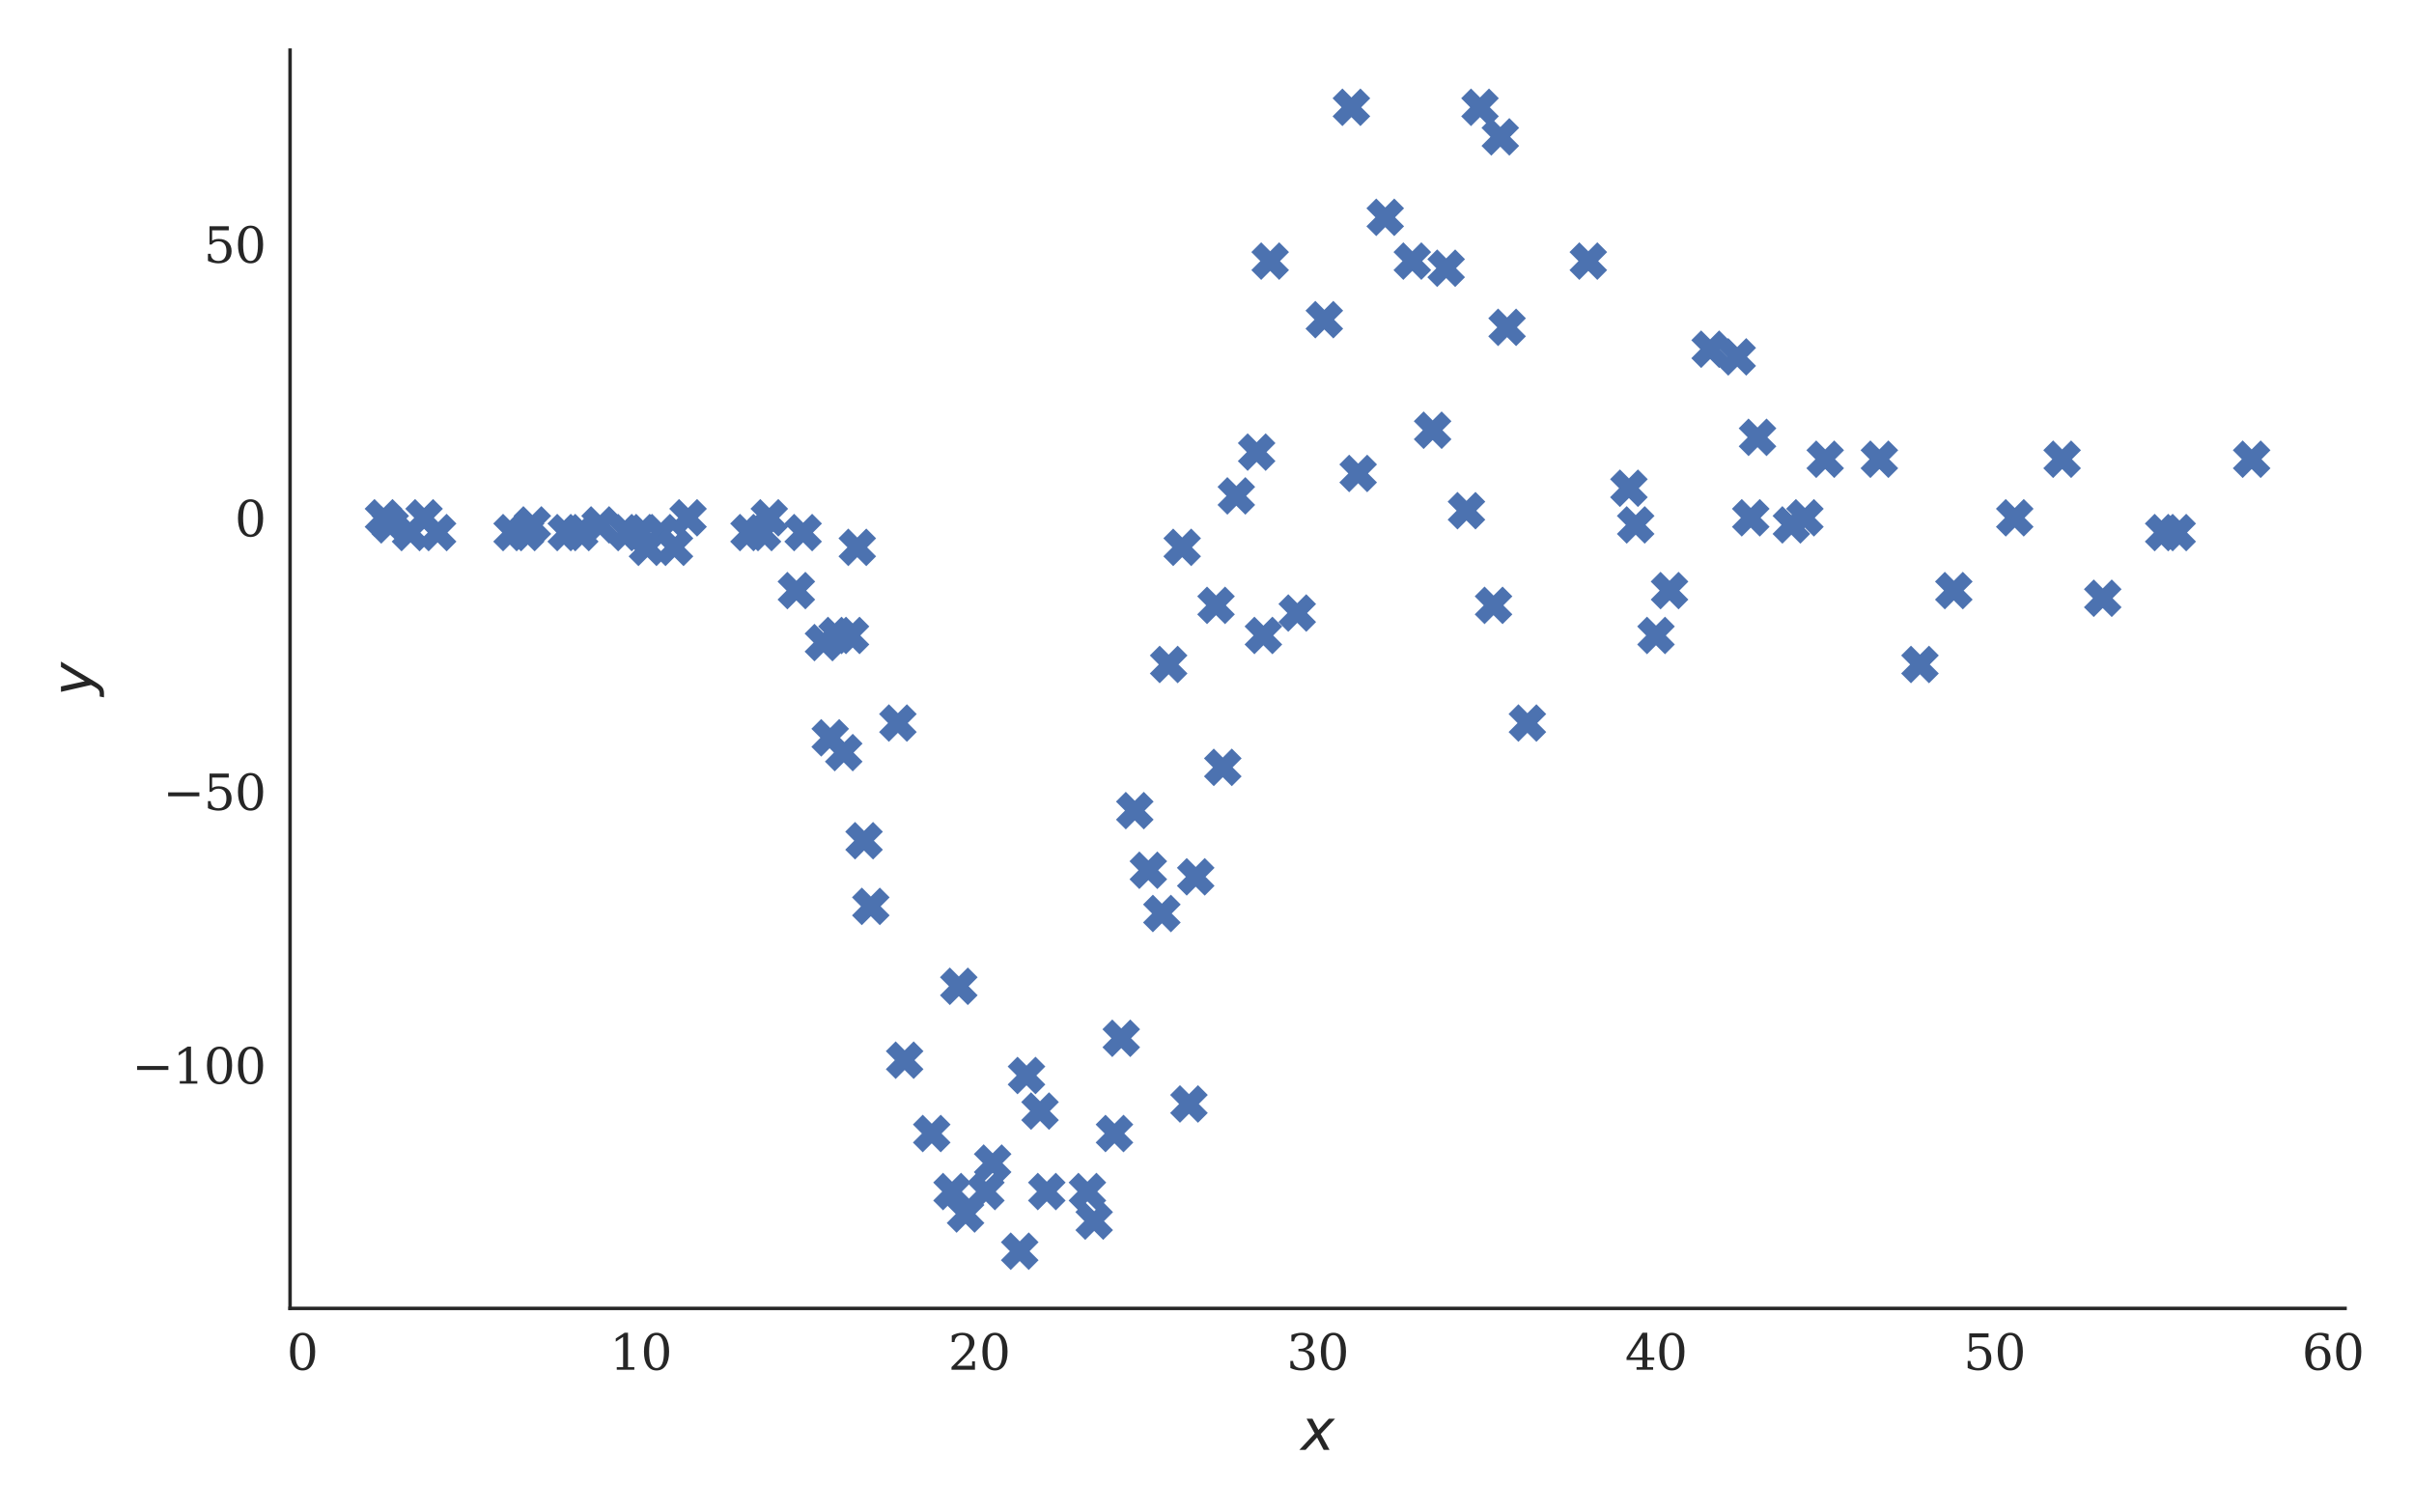 <?xml version="1.0" encoding="utf-8" standalone="no"?>
<!DOCTYPE svg PUBLIC "-//W3C//DTD SVG 1.1//EN"
  "http://www.w3.org/Graphics/SVG/1.1/DTD/svg11.dtd">
<svg xmlns:xlink="http://www.w3.org/1999/xlink" width="346.8pt" height="217.2pt" viewBox="0 0 346.8 217.2" xmlns="http://www.w3.org/2000/svg" version="1.1">
 <defs>
  <style type="text/css">*{stroke-linejoin: round; stroke-linecap: butt}</style>
 </defs>
 <g id="figure_1">
  <g id="patch_1">
   <path d="M 0 217.2 
L 346.8 217.2 
L 346.8 -0 
L 0 -0 
z
" style="fill: #ffffff"/>
  </g>
  <g id="axes_1">
   <g id="patch_2">
    <path d="M 41.67 187.982 
L 336.896 187.982 
L 336.896 7.2 
L 41.67 7.2 
z
" style="fill: #ffffff"/>
   </g>
   <g id="matplotlib.axis_1">
    <g id="xtick_1">
     <g id="line2d_1"/>
     <g id="text_1">
      <!-- 0 -->
      <g style="fill: #262626" transform="translate(41.193 196.801) scale(0.07 -0.07)">
       <defs>
        <path id="DejaVuSerif-30" d="M 2034 219 
Q 2513 219 2750 744 
Q 2988 1269 2988 2328 
Q 2988 3391 2750 3916 
Q 2513 4441 2034 4441 
Q 1556 4441 1318 3916 
Q 1081 3391 1081 2328 
Q 1081 1269 1318 744 
Q 1556 219 2034 219 
z
M 2034 -91 
Q 1275 -91 848 546 
Q 422 1184 422 2328 
Q 422 3475 848 4112 
Q 1275 4750 2034 4750 
Q 2797 4750 3222 4112 
Q 3647 3475 3647 2328 
Q 3647 1184 3222 546 
Q 2797 -91 2034 -91 
z
" transform="scale(0.016)"/>
       </defs>
       <use xlink:href="#DejaVuSerif-30"/>
      </g>
     </g>
    </g>
    <g id="xtick_2">
     <g id="line2d_2"/>
     <g id="text_2">
      <!-- 10 -->
      <g style="fill: #262626" transform="translate(87.587 196.801) scale(0.07 -0.07)">
       <defs>
        <path id="DejaVuSerif-31" d="M 909 0 
L 909 331 
L 1722 331 
L 1722 4213 
L 781 3603 
L 781 4013 
L 1919 4750 
L 2350 4750 
L 2350 331 
L 3163 331 
L 3163 0 
L 909 0 
z
" transform="scale(0.016)"/>
       </defs>
       <use xlink:href="#DejaVuSerif-31"/>
       <use xlink:href="#DejaVuSerif-30" x="63.623"/>
      </g>
     </g>
    </g>
    <g id="xtick_3">
     <g id="line2d_3"/>
     <g id="text_3">
      <!-- 20 -->
      <g style="fill: #262626" transform="translate(136.208 196.801) scale(0.07 -0.07)">
       <defs>
        <path id="DejaVuSerif-32" d="M 819 3553 
L 469 3553 
L 469 4384 
Q 803 4563 1142 4656 
Q 1481 4750 1806 4750 
Q 2534 4750 2956 4397 
Q 3378 4044 3378 3438 
Q 3378 2753 2422 1800 
Q 2347 1728 2309 1691 
L 1131 513 
L 3078 513 
L 3078 1088 
L 3444 1088 
L 3444 0 
L 434 0 
L 434 341 
L 1850 1753 
Q 2319 2222 2519 2614 
Q 2719 3006 2719 3438 
Q 2719 3909 2473 4175 
Q 2228 4441 1797 4441 
Q 1350 4441 1106 4219 
Q 863 3997 819 3553 
z
" transform="scale(0.016)"/>
       </defs>
       <use xlink:href="#DejaVuSerif-32"/>
       <use xlink:href="#DejaVuSerif-30" x="63.623"/>
      </g>
     </g>
    </g>
    <g id="xtick_4">
     <g id="line2d_4"/>
     <g id="text_4">
      <!-- 30 -->
      <g style="fill: #262626" transform="translate(184.829 196.801) scale(0.07 -0.07)">
       <defs>
        <path id="DejaVuSerif-33" d="M 622 4469 
Q 988 4606 1323 4678 
Q 1659 4750 1953 4750 
Q 2638 4750 3022 4454 
Q 3406 4159 3406 3634 
Q 3406 3213 3140 2930 
Q 2875 2647 2388 2547 
Q 2963 2466 3280 2130 
Q 3597 1794 3597 1259 
Q 3597 606 3158 257 
Q 2719 -91 1894 -91 
Q 1528 -91 1179 -12 
Q 831 66 488 225 
L 488 1131 
L 838 1131 
Q 869 681 1141 450 
Q 1413 219 1906 219 
Q 2384 219 2661 495 
Q 2938 772 2938 1253 
Q 2938 1803 2653 2086 
Q 2369 2369 1819 2369 
L 1522 2369 
L 1522 2688 
L 1678 2688 
Q 2225 2688 2498 2914 
Q 2772 3141 2772 3597 
Q 2772 4006 2547 4223 
Q 2322 4441 1900 4441 
Q 1478 4441 1245 4241 
Q 1013 4041 972 3647 
L 622 3647 
L 622 4469 
z
" transform="scale(0.016)"/>
       </defs>
       <use xlink:href="#DejaVuSerif-33"/>
       <use xlink:href="#DejaVuSerif-30" x="63.623"/>
      </g>
     </g>
    </g>
    <g id="xtick_5">
     <g id="line2d_5"/>
     <g id="text_5">
      <!-- 40 -->
      <g style="fill: #262626" transform="translate(233.45 196.801) scale(0.07 -0.07)">
       <defs>
        <path id="DejaVuSerif-34" d="M 2234 1581 
L 2234 4063 
L 641 1581 
L 2234 1581 
z
M 3609 0 
L 1484 0 
L 1484 331 
L 2234 331 
L 2234 1247 
L 197 1247 
L 197 1588 
L 2241 4750 
L 2859 4750 
L 2859 1581 
L 3750 1581 
L 3750 1247 
L 2859 1247 
L 2859 331 
L 3609 331 
L 3609 0 
z
" transform="scale(0.016)"/>
       </defs>
       <use xlink:href="#DejaVuSerif-34"/>
       <use xlink:href="#DejaVuSerif-30" x="63.623"/>
      </g>
     </g>
    </g>
    <g id="xtick_6">
     <g id="line2d_6"/>
     <g id="text_6">
      <!-- 50 -->
      <g style="fill: #262626" transform="translate(282.071 196.801) scale(0.07 -0.07)">
       <defs>
        <path id="DejaVuSerif-35" d="M 3219 4666 
L 3219 4153 
L 1081 4153 
L 1081 2816 
Q 1244 2928 1461 2984 
Q 1678 3041 1947 3041 
Q 2703 3041 3140 2622 
Q 3578 2203 3578 1478 
Q 3578 738 3136 323 
Q 2694 -91 1894 -91 
Q 1572 -91 1234 -12 
Q 897 66 544 225 
L 544 1131 
L 897 1131 
Q 925 688 1179 453 
Q 1434 219 1894 219 
Q 2388 219 2653 544 
Q 2919 869 2919 1478 
Q 2919 2084 2655 2407 
Q 2391 2731 1894 2731 
Q 1613 2731 1398 2631 
Q 1184 2531 1019 2322 
L 750 2322 
L 750 4666 
L 3219 4666 
z
" transform="scale(0.016)"/>
       </defs>
       <use xlink:href="#DejaVuSerif-35"/>
       <use xlink:href="#DejaVuSerif-30" x="63.623"/>
      </g>
     </g>
    </g>
    <g id="xtick_7">
     <g id="line2d_7"/>
     <g id="text_7">
      <!-- 60 -->
      <g style="fill: #262626" transform="translate(330.692 196.801) scale(0.07 -0.07)">
       <defs>
        <path id="DejaVuSerif-36" d="M 2094 219 
Q 2534 219 2771 542 
Q 3009 866 3009 1472 
Q 3009 2078 2771 2401 
Q 2534 2725 2094 2725 
Q 1647 2725 1412 2412 
Q 1178 2100 1178 1509 
Q 1178 888 1415 553 
Q 1653 219 2094 219 
z
M 1075 2569 
Q 1288 2803 1556 2918 
Q 1825 3034 2163 3034 
Q 2859 3034 3264 2615 
Q 3669 2197 3669 1472 
Q 3669 763 3233 336 
Q 2797 -91 2069 -91 
Q 1278 -91 853 498 
Q 428 1088 428 2181 
Q 428 3406 931 4078 
Q 1434 4750 2350 4750 
Q 2597 4750 2869 4703 
Q 3141 4656 3425 4563 
L 3425 3794 
L 3072 3794 
Q 3034 4109 2831 4275 
Q 2628 4441 2284 4441 
Q 1678 4441 1381 3981 
Q 1084 3522 1075 2569 
z
" transform="scale(0.016)"/>
       </defs>
       <use xlink:href="#DejaVuSerif-36"/>
       <use xlink:href="#DejaVuSerif-30" x="63.623"/>
      </g>
     </g>
    </g>
    <g id="text_8">
     <!-- $x$ -->
     <g style="fill: #262626" transform="translate(186.883 208.336) scale(0.08 -0.08)">
      <defs>
       <path id="DejaVuSans-Oblique-78" d="M 3841 3500 
L 2234 1784 
L 3219 0 
L 2559 0 
L 1819 1388 
L 531 0 
L -166 0 
L 1556 1844 
L 641 3500 
L 1300 3500 
L 1972 2234 
L 3144 3500 
L 3841 3500 
z
" transform="scale(0.016)"/>
      </defs>
      <use xlink:href="#DejaVuSans-Oblique-78" transform="translate(0 0.312)"/>
     </g>
    </g>
   </g>
   <g id="matplotlib.axis_2">
    <g id="ytick_1">
     <g id="line2d_8"/>
     <g id="text_9">
      <!-- −100 -->
      <g style="fill: #262626" transform="translate(18.942 155.688) scale(0.07 -0.07)">
       <defs>
        <path id="DejaVuSerif-2212" d="M 678 2259 
L 4684 2259 
L 4684 1753 
L 678 1753 
L 678 2259 
z
" transform="scale(0.016)"/>
       </defs>
       <use xlink:href="#DejaVuSerif-2212"/>
       <use xlink:href="#DejaVuSerif-31" x="83.789"/>
       <use xlink:href="#DejaVuSerif-30" x="147.412"/>
       <use xlink:href="#DejaVuSerif-30" x="211.035"/>
      </g>
     </g>
    </g>
    <g id="ytick_2">
     <g id="line2d_9"/>
     <g id="text_10">
      <!-- −50 -->
      <g style="fill: #262626" transform="translate(23.396 116.371) scale(0.07 -0.07)">
       <use xlink:href="#DejaVuSerif-2212"/>
       <use xlink:href="#DejaVuSerif-35" x="83.789"/>
       <use xlink:href="#DejaVuSerif-30" x="147.412"/>
      </g>
     </g>
    </g>
    <g id="ytick_3">
     <g id="line2d_10"/>
     <g id="text_11">
      <!-- 0 -->
      <g style="fill: #262626" transform="translate(33.716 77.053) scale(0.07 -0.07)">
       <use xlink:href="#DejaVuSerif-30"/>
      </g>
     </g>
    </g>
    <g id="ytick_4">
     <g id="line2d_11"/>
     <g id="text_12">
      <!-- 50 -->
      <g style="fill: #262626" transform="translate(29.262 37.736) scale(0.07 -0.07)">
       <use xlink:href="#DejaVuSerif-35"/>
       <use xlink:href="#DejaVuSerif-30" x="63.623"/>
      </g>
     </g>
    </g>
    <g id="text_13">
     <!-- $y$ -->
     <g style="fill: #262626" transform="translate(13.262 99.991) rotate(-90) scale(0.08 -0.08)">
      <defs>
       <path id="DejaVuSans-Oblique-79" d="M 1588 -325 
Q 1188 -997 936 -1164 
Q 684 -1331 294 -1331 
L -159 -1331 
L -63 -850 
L 269 -850 
Q 509 -850 678 -719 
Q 847 -588 1056 -206 
L 1234 128 
L 459 3500 
L 1069 3500 
L 1650 819 
L 3256 3500 
L 3859 3500 
L 1588 -325 
z
" transform="scale(0.016)"/>
      </defs>
      <use xlink:href="#DejaVuSans-Oblique-79" transform="translate(0 0.312)"/>
     </g>
    </g>
   </g>
   <g id="line2d_12">
    <defs>
     <path id="m3772bab448" d="M -2 2 
L 2 -2 
M -2 -2 
L 2 2 
" style="stroke: #4c72b0; stroke-width: 2"/>
    </defs>
    <g clip-path="url(#p3f6564fe72)">
     <use xlink:href="#m3772bab448" x="55.089" y="74.394" style="fill: #4c72b0; stroke: #4c72b0; stroke-width: 2"/>
     <use xlink:href="#m3772bab448" x="56.061" y="75.416" style="fill: #4c72b0; stroke: #4c72b0; stroke-width: 2"/>
     <use xlink:href="#m3772bab448" x="58.979" y="76.517" style="fill: #4c72b0; stroke: #4c72b0; stroke-width: 2"/>
     <use xlink:href="#m3772bab448" x="60.923" y="74.394" style="fill: #4c72b0; stroke: #4c72b0; stroke-width: 2"/>
     <use xlink:href="#m3772bab448" x="62.868" y="76.517" style="fill: #4c72b0; stroke: #4c72b0; stroke-width: 2"/>
     <use xlink:href="#m3772bab448" x="73.565" y="76.517" style="fill: #4c72b0; stroke: #4c72b0; stroke-width: 2"/>
     <use xlink:href="#m3772bab448" x="75.51" y="76.517" style="fill: #4c72b0; stroke: #4c72b0; stroke-width: 2"/>
     <use xlink:href="#m3772bab448" x="76.482" y="75.416" style="fill: #4c72b0; stroke: #4c72b0; stroke-width: 2"/>
     <use xlink:href="#m3772bab448" x="81.344" y="76.517" style="fill: #4c72b0; stroke: #4c72b0; stroke-width: 2"/>
     <use xlink:href="#m3772bab448" x="83.289" y="76.517" style="fill: #4c72b0; stroke: #4c72b0; stroke-width: 2"/>
     <use xlink:href="#m3772bab448" x="86.206" y="75.416" style="fill: #4c72b0; stroke: #4c72b0; stroke-width: 2"/>
     <use xlink:href="#m3772bab448" x="90.096" y="76.517" style="fill: #4c72b0; stroke: #4c72b0; stroke-width: 2"/>
     <use xlink:href="#m3772bab448" x="92.041" y="76.517" style="fill: #4c72b0; stroke: #4c72b0; stroke-width: 2"/>
     <use xlink:href="#m3772bab448" x="93.013" y="78.64" style="fill: #4c72b0; stroke: #4c72b0; stroke-width: 2"/>
     <use xlink:href="#m3772bab448" x="94.958" y="76.517" style="fill: #4c72b0; stroke: #4c72b0; stroke-width: 2"/>
     <use xlink:href="#m3772bab448" x="96.903" y="78.64" style="fill: #4c72b0; stroke: #4c72b0; stroke-width: 2"/>
     <use xlink:href="#m3772bab448" x="98.848" y="74.394" style="fill: #4c72b0; stroke: #4c72b0; stroke-width: 2"/>
     <use xlink:href="#m3772bab448" x="107.6" y="76.517" style="fill: #4c72b0; stroke: #4c72b0; stroke-width: 2"/>
     <use xlink:href="#m3772bab448" x="109.544" y="76.517" style="fill: #4c72b0; stroke: #4c72b0; stroke-width: 2"/>
     <use xlink:href="#m3772bab448" x="110.517" y="74.394" style="fill: #4c72b0; stroke: #4c72b0; stroke-width: 2"/>
     <use xlink:href="#m3772bab448" x="114.407" y="84.852" style="fill: #4c72b0; stroke: #4c72b0; stroke-width: 2"/>
     <use xlink:href="#m3772bab448" x="115.379" y="76.517" style="fill: #4c72b0; stroke: #4c72b0; stroke-width: 2"/>
     <use xlink:href="#m3772bab448" x="118.296" y="92.323" style="fill: #4c72b0; stroke: #4c72b0; stroke-width: 2"/>
     <use xlink:href="#m3772bab448" x="119.269" y="106.005" style="fill: #4c72b0; stroke: #4c72b0; stroke-width: 2"/>
     <use xlink:href="#m3772bab448" x="120.241" y="91.3" style="fill: #4c72b0; stroke: #4c72b0; stroke-width: 2"/>
     <use xlink:href="#m3772bab448" x="121.213" y="108.128" style="fill: #4c72b0; stroke: #4c72b0; stroke-width: 2"/>
     <use xlink:href="#m3772bab448" x="122.186" y="91.3" style="fill: #4c72b0; stroke: #4c72b0; stroke-width: 2"/>
     <use xlink:href="#m3772bab448" x="123.158" y="78.64" style="fill: #4c72b0; stroke: #4c72b0; stroke-width: 2"/>
     <use xlink:href="#m3772bab448" x="124.131" y="120.789" style="fill: #4c72b0; stroke: #4c72b0; stroke-width: 2"/>
     <use xlink:href="#m3772bab448" x="125.103" y="130.225" style="fill: #4c72b0; stroke: #4c72b0; stroke-width: 2"/>
     <use xlink:href="#m3772bab448" x="128.993" y="103.882" style="fill: #4c72b0; stroke: #4c72b0; stroke-width: 2"/>
     <use xlink:href="#m3772bab448" x="129.965" y="152.321" style="fill: #4c72b0; stroke: #4c72b0; stroke-width: 2"/>
     <use xlink:href="#m3772bab448" x="133.855" y="162.858" style="fill: #4c72b0; stroke: #4c72b0; stroke-width: 2"/>
     <use xlink:href="#m3772bab448" x="136.772" y="171.194" style="fill: #4c72b0; stroke: #4c72b0; stroke-width: 2"/>
     <use xlink:href="#m3772bab448" x="137.745" y="141.706" style="fill: #4c72b0; stroke: #4c72b0; stroke-width: 2"/>
     <use xlink:href="#m3772bab448" x="138.717" y="174.418" style="fill: #4c72b0; stroke: #4c72b0; stroke-width: 2"/>
     <use xlink:href="#m3772bab448" x="141.634" y="171.194" style="fill: #4c72b0; stroke: #4c72b0; stroke-width: 2"/>
     <use xlink:href="#m3772bab448" x="142.607" y="167.105" style="fill: #4c72b0; stroke: #4c72b0; stroke-width: 2"/>
     <use xlink:href="#m3772bab448" x="146.496" y="179.765" style="fill: #4c72b0; stroke: #4c72b0; stroke-width: 2"/>
     <use xlink:href="#m3772bab448" x="147.469" y="154.523" style="fill: #4c72b0; stroke: #4c72b0; stroke-width: 2"/>
     <use xlink:href="#m3772bab448" x="149.414" y="159.634" style="fill: #4c72b0; stroke: #4c72b0; stroke-width: 2"/>
     <use xlink:href="#m3772bab448" x="150.386" y="171.194" style="fill: #4c72b0; stroke: #4c72b0; stroke-width: 2"/>
     <use xlink:href="#m3772bab448" x="156.221" y="171.194" style="fill: #4c72b0; stroke: #4c72b0; stroke-width: 2"/>
     <use xlink:href="#m3772bab448" x="157.193" y="175.44" style="fill: #4c72b0; stroke: #4c72b0; stroke-width: 2"/>
     <use xlink:href="#m3772bab448" x="160.11" y="162.858" style="fill: #4c72b0; stroke: #4c72b0; stroke-width: 2"/>
     <use xlink:href="#m3772bab448" x="161.083" y="149.176" style="fill: #4c72b0; stroke: #4c72b0; stroke-width: 2"/>
     <use xlink:href="#m3772bab448" x="163.027" y="116.464" style="fill: #4c72b0; stroke: #4c72b0; stroke-width: 2"/>
     <use xlink:href="#m3772bab448" x="164.972" y="125.035" style="fill: #4c72b0; stroke: #4c72b0; stroke-width: 2"/>
     <use xlink:href="#m3772bab448" x="166.917" y="131.247" style="fill: #4c72b0; stroke: #4c72b0; stroke-width: 2"/>
     <use xlink:href="#m3772bab448" x="167.89" y="95.468" style="fill: #4c72b0; stroke: #4c72b0; stroke-width: 2"/>
     <use xlink:href="#m3772bab448" x="169.834" y="78.64" style="fill: #4c72b0; stroke: #4c72b0; stroke-width: 2"/>
     <use xlink:href="#m3772bab448" x="170.807" y="158.612" style="fill: #4c72b0; stroke: #4c72b0; stroke-width: 2"/>
     <use xlink:href="#m3772bab448" x="171.779" y="125.978" style="fill: #4c72b0; stroke: #4c72b0; stroke-width: 2"/>
     <use xlink:href="#m3772bab448" x="174.697" y="86.975" style="fill: #4c72b0; stroke: #4c72b0; stroke-width: 2"/>
     <use xlink:href="#m3772bab448" x="175.669" y="110.251" style="fill: #4c72b0; stroke: #4c72b0; stroke-width: 2"/>
     <use xlink:href="#m3772bab448" x="177.614" y="71.248" style="fill: #4c72b0; stroke: #4c72b0; stroke-width: 2"/>
     <use xlink:href="#m3772bab448" x="180.531" y="64.958" style="fill: #4c72b0; stroke: #4c72b0; stroke-width: 2"/>
     <use xlink:href="#m3772bab448" x="181.503" y="91.3" style="fill: #4c72b0; stroke: #4c72b0; stroke-width: 2"/>
     <use xlink:href="#m3772bab448" x="182.476" y="37.514" style="fill: #4c72b0; stroke: #4c72b0; stroke-width: 2"/>
     <use xlink:href="#m3772bab448" x="186.366" y="88.076" style="fill: #4c72b0; stroke: #4c72b0; stroke-width: 2"/>
     <use xlink:href="#m3772bab448" x="190.255" y="45.928" style="fill: #4c72b0; stroke: #4c72b0; stroke-width: 2"/>
     <use xlink:href="#m3772bab448" x="194.145" y="15.417" style="fill: #4c72b0; stroke: #4c72b0; stroke-width: 2"/>
     <use xlink:href="#m3772bab448" x="195.117" y="68.024" style="fill: #4c72b0; stroke: #4c72b0; stroke-width: 2"/>
     <use xlink:href="#m3772bab448" x="199.007" y="31.223" style="fill: #4c72b0; stroke: #4c72b0; stroke-width: 2"/>
     <use xlink:href="#m3772bab448" x="202.897" y="37.514" style="fill: #4c72b0; stroke: #4c72b0; stroke-width: 2"/>
     <use xlink:href="#m3772bab448" x="205.814" y="61.812" style="fill: #4c72b0; stroke: #4c72b0; stroke-width: 2"/>
     <use xlink:href="#m3772bab448" x="207.759" y="38.536" style="fill: #4c72b0; stroke: #4c72b0; stroke-width: 2"/>
     <use xlink:href="#m3772bab448" x="210.676" y="73.372" style="fill: #4c72b0; stroke: #4c72b0; stroke-width: 2"/>
     <use xlink:href="#m3772bab448" x="212.621" y="15.417" style="fill: #4c72b0; stroke: #4c72b0; stroke-width: 2"/>
     <use xlink:href="#m3772bab448" x="214.566" y="86.975" style="fill: #4c72b0; stroke: #4c72b0; stroke-width: 2"/>
     <use xlink:href="#m3772bab448" x="215.538" y="19.664" style="fill: #4c72b0; stroke: #4c72b0; stroke-width: 2"/>
     <use xlink:href="#m3772bab448" x="216.511" y="47.029" style="fill: #4c72b0; stroke: #4c72b0; stroke-width: 2"/>
     <use xlink:href="#m3772bab448" x="219.428" y="103.882" style="fill: #4c72b0; stroke: #4c72b0; stroke-width: 2"/>
     <use xlink:href="#m3772bab448" x="228.18" y="37.514" style="fill: #4c72b0; stroke: #4c72b0; stroke-width: 2"/>
     <use xlink:href="#m3772bab448" x="234.014" y="70.147" style="fill: #4c72b0; stroke: #4c72b0; stroke-width: 2"/>
     <use xlink:href="#m3772bab448" x="234.987" y="75.416" style="fill: #4c72b0; stroke: #4c72b0; stroke-width: 2"/>
     <use xlink:href="#m3772bab448" x="237.904" y="91.3" style="fill: #4c72b0; stroke: #4c72b0; stroke-width: 2"/>
     <use xlink:href="#m3772bab448" x="239.849" y="84.852" style="fill: #4c72b0; stroke: #4c72b0; stroke-width: 2"/>
     <use xlink:href="#m3772bab448" x="245.683" y="50.174" style="fill: #4c72b0; stroke: #4c72b0; stroke-width: 2"/>
     <use xlink:href="#m3772bab448" x="249.573" y="51.275" style="fill: #4c72b0; stroke: #4c72b0; stroke-width: 2"/>
     <use xlink:href="#m3772bab448" x="251.518" y="74.394" style="fill: #4c72b0; stroke: #4c72b0; stroke-width: 2"/>
     <use xlink:href="#m3772bab448" x="252.49" y="62.834" style="fill: #4c72b0; stroke: #4c72b0; stroke-width: 2"/>
     <use xlink:href="#m3772bab448" x="257.352" y="75.416" style="fill: #4c72b0; stroke: #4c72b0; stroke-width: 2"/>
     <use xlink:href="#m3772bab448" x="259.297" y="74.394" style="fill: #4c72b0; stroke: #4c72b0; stroke-width: 2"/>
     <use xlink:href="#m3772bab448" x="262.214" y="65.98" style="fill: #4c72b0; stroke: #4c72b0; stroke-width: 2"/>
     <use xlink:href="#m3772bab448" x="269.994" y="65.98" style="fill: #4c72b0; stroke: #4c72b0; stroke-width: 2"/>
     <use xlink:href="#m3772bab448" x="275.828" y="95.468" style="fill: #4c72b0; stroke: #4c72b0; stroke-width: 2"/>
     <use xlink:href="#m3772bab448" x="280.69" y="84.852" style="fill: #4c72b0; stroke: #4c72b0; stroke-width: 2"/>
     <use xlink:href="#m3772bab448" x="289.442" y="74.394" style="fill: #4c72b0; stroke: #4c72b0; stroke-width: 2"/>
     <use xlink:href="#m3772bab448" x="296.249" y="65.98" style="fill: #4c72b0; stroke: #4c72b0; stroke-width: 2"/>
     <use xlink:href="#m3772bab448" x="302.084" y="85.953" style="fill: #4c72b0; stroke: #4c72b0; stroke-width: 2"/>
     <use xlink:href="#m3772bab448" x="310.835" y="76.517" style="fill: #4c72b0; stroke: #4c72b0; stroke-width: 2"/>
     <use xlink:href="#m3772bab448" x="312.78" y="76.517" style="fill: #4c72b0; stroke: #4c72b0; stroke-width: 2"/>
     <use xlink:href="#m3772bab448" x="323.477" y="65.98" style="fill: #4c72b0; stroke: #4c72b0; stroke-width: 2"/>
    </g>
   </g>
   <g id="patch_3">
    <path d="M 41.67 187.982 
L 41.67 7.2 
" style="fill: none; stroke: #262626; stroke-width: 0.5; stroke-linejoin: miter; stroke-linecap: square"/>
   </g>
   <g id="patch_4">
    <path d="M 41.67 187.982 
L 336.896 187.982 
" style="fill: none; stroke: #262626; stroke-width: 0.5; stroke-linejoin: miter; stroke-linecap: square"/>
   </g>
  </g>
 </g>
 <defs>
  <clipPath id="p3f6564fe72">
   <rect x="41.67" y="7.2" width="295.227" height="180.782"/>
  </clipPath>
 </defs>
</svg>